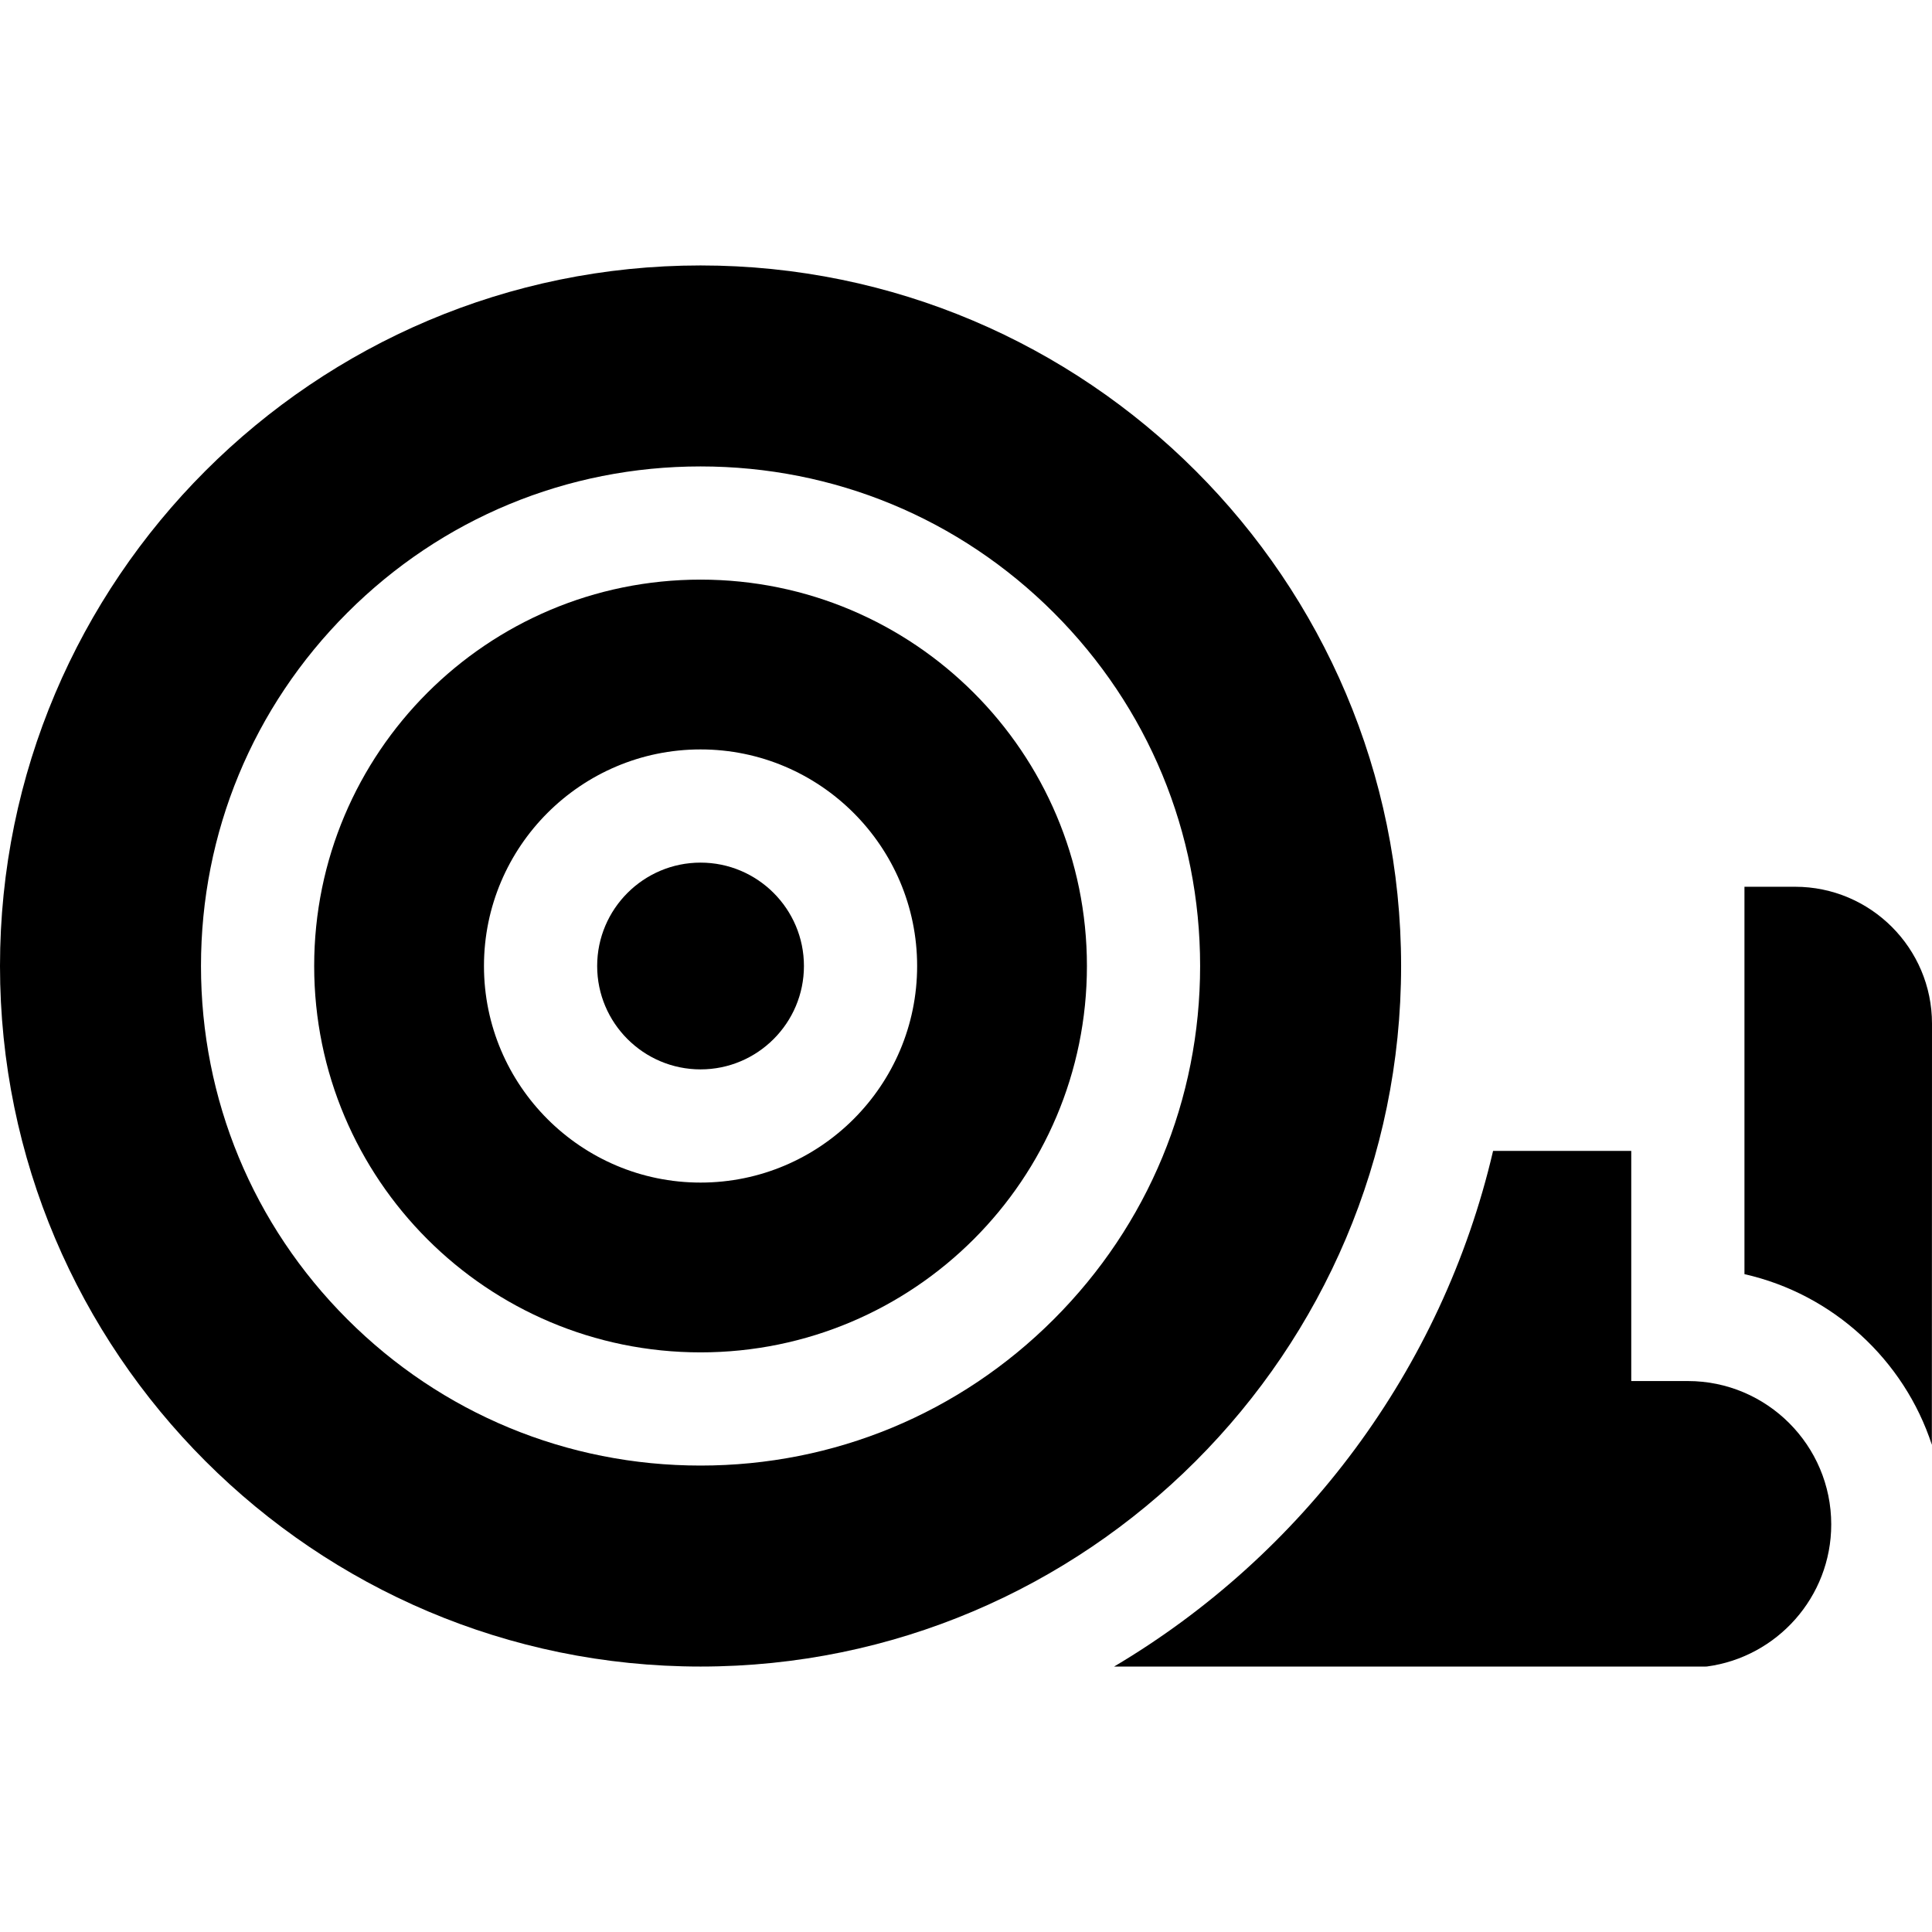 <svg id="Capa_1" enable-background="new 0 0 512.037 512.037" height="512" viewBox="0 0 512.037 512.037" width="512" xmlns="http://www.w3.org/2000/svg"><g><path d="m485.332 404.018c0-20.953-17.047-38-38-38h-15v-61h-36.618c-13.53 58.017-50.551 107.102-100.443 136.667h156.729c.119 0 .235-.008.354-.009 18.586-2.466 32.978-18.408 32.978-37.658z"/><path d="m512 382.915.037-111.615c0-20.006-16.275-36.282-36.281-36.282h-13.423v102.668c23.402 5.287 42.288 22.685 49.667 45.229z"/><path d="m371.333 256.018c0-102.377-83.29-185.667-185.667-185.667s-185.666 83.29-185.666 185.667 83.289 185.667 185.667 185.667 185.666-83.29 185.666-185.667zm-279.287 93.621c-25.007-25.007-38.779-58.256-38.779-93.621s13.772-68.614 38.779-93.621 58.255-38.779 93.621-38.779 68.614 13.772 93.621 38.779 38.779 58.256 38.779 93.621-13.772 68.614-38.779 93.621-58.255 38.779-93.621 38.779-68.614-13.772-93.621-38.779z"/><path d="m185.667 358.418c56.554 0 102.4-45.846 102.4-102.4s-45.846-102.4-102.4-102.4-102.4 45.846-102.4 102.4 45.846 102.4 102.4 102.4zm0-159.799c31.65 0 57.4 25.749 57.4 57.399s-25.75 57.4-57.4 57.4-57.4-25.75-57.4-57.4 25.749-57.399 57.4-57.399z"/><path d="m185.667 283.419c15.108 0 27.4-12.292 27.4-27.4s-12.292-27.399-27.4-27.399-27.4 12.291-27.4 27.399c-.001 15.108 12.291 27.4 27.4 27.4z"/></g></svg>